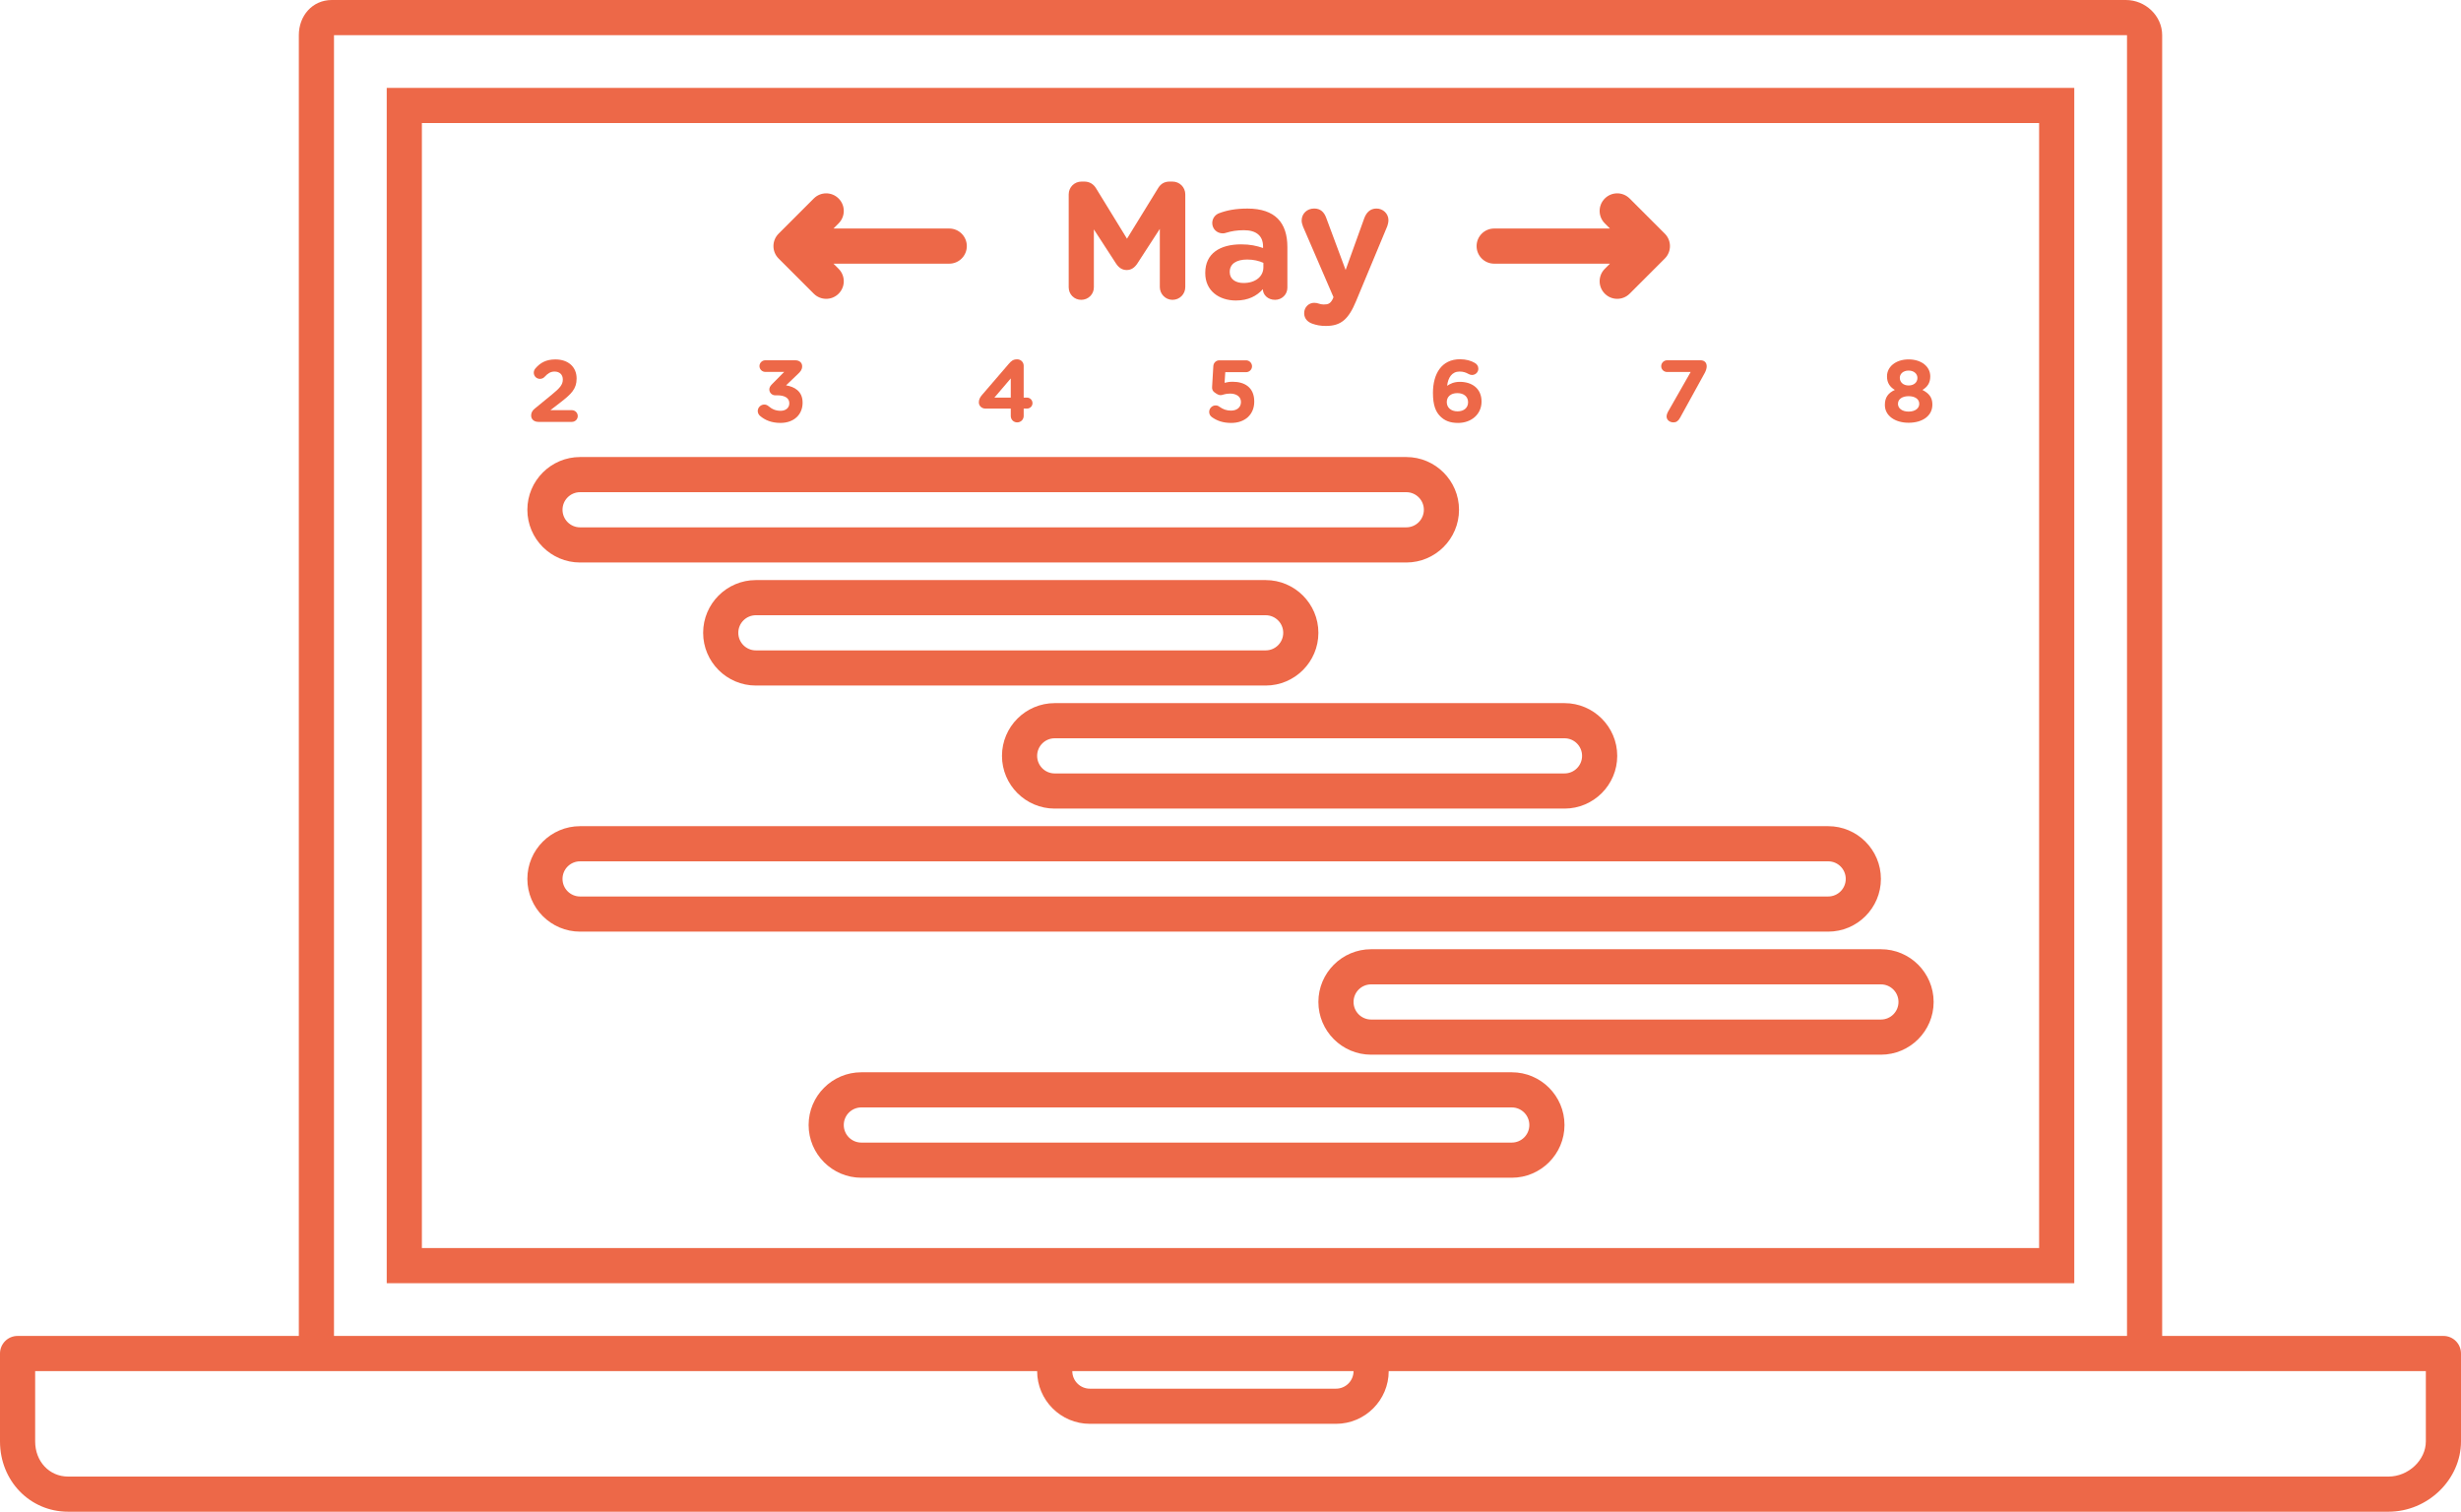 <?xml version="1.0" encoding="utf-8"?>
<!-- Generator: Adobe Illustrator 16.0.4, SVG Export Plug-In . SVG Version: 6.00 Build 0)  -->
<!DOCTYPE svg PUBLIC "-//W3C//DTD SVG 1.1//EN" "http://www.w3.org/Graphics/SVG/1.1/DTD/svg11.dtd">
<svg version="1.1" id="Layer_1" xmlns="http://www.w3.org/2000/svg" xmlns:xlink="http://www.w3.org/1999/xlink" x="0px" y="0px"
	 width="140px" height="86px" viewBox="0 0 140 86" enable-background="new 0 0 140 86" xml:space="preserve">
<g>
	<path fill="#ED6848" d="M116,73h2v-2V7V5h-2H24h-2v2v64v2h2H116z M24,7h92v64H24V7z"/>
	<path fill="#ED6848" d="M33,32h47c1.654,0,3-1.346,3-3s-1.346-3-3-3H33c-1.654,0-3,1.346-3,3S31.346,32,33,32z M33,28h47
		c0.553,0,1,0.448,1,1s-0.447,1-1,1H33c-0.552,0-1-0.448-1-1S32.448,28,33,28z"/>
	<path fill="#ED6848" d="M107,50c0-1.654-1.346-3-3-3H33c-1.654,0-3,1.346-3,3s1.346,3,3,3h71C105.654,53,107,51.654,107,50z M32,50
		c0-0.553,0.448-1,1-1h71c0.553,0,1,0.447,1,1s-0.447,1-1,1H33C32.448,51,32,50.553,32,50z"/>
	<path fill="#ED6848" d="M75,36c0-1.654-1.346-3-3-3H43c-1.654,0-3,1.346-3,3s1.346,3,3,3h29C73.654,39,75,37.654,75,36z M42,36
		c0-0.552,0.448-1,1-1h29c0.553,0,1,0.448,1,1s-0.447,1-1,1H43C42.448,37,42,36.552,42,36z"/>
	<path fill="#ED6848" d="M60,46h29c1.654,0,3-1.346,3-3s-1.346-3-3-3H60c-1.654,0-3,1.346-3,3S58.346,46,60,46z M60,42h29
		c0.553,0,1,0.448,1,1s-0.447,1-1,1H60c-0.552,0-1-0.448-1-1S59.448,42,60,42z"/>
	<path fill="#ED6848" d="M107,54H78c-1.654,0-3,1.346-3,3s1.346,3,3,3h29c1.654,0,3-1.346,3-3S108.654,54,107,54z M107,58H78
		c-0.553,0-1-0.447-1-1s0.447-1,1-1h29c0.553,0,1,0.447,1,1S107.553,58,107,58z"/>
	<path fill="#ED6848" d="M86,61H49c-1.654,0-3,1.346-3,3s1.346,3,3,3h37c1.654,0,3-1.346,3-3S87.654,61,86,61z M86,65H49
		c-0.552,0-1-0.447-1-1s0.448-1,1-1h37c0.553,0,1,0.447,1,1S86.553,65,86,65z"/>
	<path fill="#ED6848" d="M61.507,17.057c0.398,0,0.72-0.312,0.72-0.71v-3.297l1.261,1.942c0.151,0.228,0.341,0.37,0.606,0.37
		c0.265,0,0.455-0.142,0.606-0.37l1.279-1.971v3.307c0,0.398,0.322,0.729,0.72,0.729c0.408,0,0.729-0.322,0.729-0.729v-5.269
		c0-0.407-0.322-0.729-0.729-0.729h-0.161c-0.293,0-0.502,0.123-0.654,0.37l-1.772,2.88l-1.762-2.871
		c-0.133-0.218-0.351-0.379-0.664-0.379h-0.161c-0.407,0-0.729,0.322-0.729,0.729v5.288C60.796,16.744,61.109,17.057,61.507,17.057z
		"/>
	<path fill="#ED6848" d="M70.308,17.095c0.701,0,1.185-0.256,1.535-0.645v0.01c0,0.303,0.274,0.597,0.692,0.597
		c0.388,0,0.701-0.303,0.701-0.691v-2.312c0-0.683-0.171-1.242-0.551-1.621c-0.359-0.36-0.928-0.568-1.714-0.568
		c-0.673,0-1.166,0.095-1.621,0.265c-0.227,0.085-0.388,0.303-0.388,0.559c0,0.332,0.265,0.587,0.597,0.587
		c0.066,0,0.124-0.009,0.208-0.038c0.275-0.085,0.597-0.142,0.995-0.142c0.72,0,1.09,0.332,1.09,0.928v0.085
		c-0.36-0.123-0.729-0.208-1.242-0.208c-1.203,0-2.046,0.512-2.046,1.621v0.019C68.564,16.545,69.351,17.095,70.308,17.095z
		 M69.957,15.465c0-0.455,0.379-0.701,0.995-0.701c0.351,0,0.673,0.076,0.919,0.189v0.256c0,0.521-0.455,0.891-1.127,0.891
		c-0.464,0-0.787-0.227-0.787-0.616V15.465z"/>
	<path fill="#ED6848" d="M75.859,16.905l-0.048,0.114c-0.133,0.256-0.256,0.303-0.512,0.303c-0.104,0-0.181-0.019-0.304-0.057
		c-0.057-0.019-0.123-0.038-0.236-0.038c-0.294,0-0.568,0.237-0.568,0.587s0.246,0.521,0.455,0.597
		c0.236,0.085,0.464,0.132,0.786,0.132c0.862,0,1.288-0.388,1.715-1.421l1.772-4.254c0.027-0.066,0.066-0.228,0.066-0.341
		c0-0.379-0.312-0.663-0.683-0.663s-0.578,0.246-0.692,0.549l-1.061,2.947l-1.1-2.957c-0.123-0.341-0.332-0.54-0.691-0.54
		c-0.398,0-0.711,0.284-0.711,0.691c0,0.095,0.038,0.237,0.076,0.332L75.859,16.905z"/>
	<path fill="#ED6848" d="M31.411,22.434l-0.996,0.816c-0.13,0.105-0.2,0.235-0.2,0.385c0,0.23,0.175,0.365,0.416,0.365h1.901
		c0.186,0,0.335-0.145,0.335-0.331c0-0.185-0.15-0.335-0.335-0.335h-1.221l0.57-0.44c0.621-0.48,0.921-0.771,0.921-1.356v-0.01
		c0-0.656-0.48-1.081-1.206-1.081c-0.531,0-0.861,0.19-1.141,0.515c-0.055,0.065-0.09,0.155-0.09,0.24
		c0,0.195,0.155,0.351,0.351,0.351c0.12,0,0.21-0.055,0.26-0.11c0.195-0.21,0.35-0.305,0.57-0.305c0.275,0,0.471,0.16,0.471,0.456
		C32.017,21.883,31.847,22.078,31.411,22.434z"/>
	<path fill="#ED6848" d="M44.408,23.37c-0.275,0-0.485-0.09-0.686-0.261c-0.06-0.05-0.135-0.095-0.245-0.095
		c-0.2,0-0.371,0.17-0.371,0.37c0,0.11,0.06,0.215,0.13,0.275c0.285,0.245,0.661,0.4,1.161,0.4c0.781,0,1.261-0.485,1.261-1.146
		v-0.01c0-0.65-0.465-0.901-0.941-0.981l0.686-0.656c0.14-0.135,0.23-0.24,0.23-0.43c0-0.21-0.166-0.34-0.391-0.34h-1.707
		c-0.18,0-0.331,0.15-0.331,0.33c0,0.181,0.15,0.331,0.331,0.331h1.076l-0.681,0.686c-0.12,0.12-0.165,0.21-0.165,0.315
		c0,0.18,0.15,0.331,0.331,0.331h0.12c0.43,0,0.686,0.16,0.686,0.445v0.01C44.903,23.204,44.698,23.37,44.408,23.37z"/>
	<path fill="#ED6848" d="M56.058,23.244H57.5v0.42c0,0.205,0.16,0.365,0.365,0.365s0.37-0.16,0.37-0.365v-0.42h0.186
		c0.175,0,0.315-0.135,0.315-0.31c0-0.175-0.14-0.315-0.315-0.315h-0.186v-1.812c0-0.206-0.165-0.366-0.37-0.366
		c-0.226,0-0.335,0.09-0.48,0.26l-1.521,1.767c-0.115,0.135-0.18,0.261-0.18,0.421C55.683,23.094,55.853,23.244,56.058,23.244z
		 M57.5,21.528v1.091h-0.931L57.5,21.528z"/>
	<path fill="#ED6848" d="M70.028,23.359c-0.246,0-0.451-0.07-0.666-0.225c-0.061-0.045-0.12-0.07-0.21-0.07
		c-0.2,0-0.365,0.17-0.365,0.371c0,0.13,0.065,0.23,0.155,0.295c0.28,0.2,0.616,0.33,1.102,0.33c0.771,0,1.307-0.471,1.307-1.211
		v-0.01c0-0.791-0.536-1.121-1.227-1.121c-0.195,0-0.32,0.025-0.461,0.06l0.04-0.605h1.182c0.185,0,0.34-0.15,0.34-0.335
		s-0.155-0.34-0.34-0.34h-1.521c-0.186,0-0.331,0.145-0.341,0.33l-0.07,1.187c-0.01,0.13,0.035,0.235,0.14,0.31
		c0.155,0.11,0.24,0.155,0.351,0.155c0.105,0,0.235-0.09,0.53-0.09c0.365,0,0.621,0.175,0.621,0.476v0.01
		C70.593,23.184,70.353,23.359,70.028,23.359z"/>
	<path fill="#ED6848" d="M82.944,24.06c0.761,0,1.337-0.496,1.337-1.211v-0.01c0-0.731-0.536-1.116-1.232-1.116
		c-0.345,0-0.551,0.11-0.725,0.225c0.049-0.46,0.27-0.811,0.705-0.811c0.211,0,0.355,0.05,0.516,0.14
		c0.055,0.03,0.125,0.055,0.189,0.055c0.201,0,0.365-0.155,0.365-0.355c0-0.155-0.08-0.26-0.199-0.33
		c-0.211-0.125-0.496-0.21-0.846-0.21c-1.047,0-1.537,0.831-1.537,1.912v0.01c0,0.696,0.16,1.071,0.416,1.326
		C82.178,23.93,82.488,24.06,82.944,24.06z M82.304,22.869c0-0.295,0.22-0.505,0.601-0.505s0.61,0.215,0.61,0.511v0.01
		c0,0.3-0.22,0.516-0.601,0.516s-0.61-0.225-0.61-0.521V22.869z"/>
	<path fill="#ED6848" d="M94.502,20.832c0,0.185,0.15,0.33,0.335,0.33h1.341l-1.301,2.282c-0.04,0.07-0.07,0.175-0.07,0.24
		c0,0.22,0.19,0.345,0.396,0.345c0.15,0,0.271-0.075,0.37-0.26l1.406-2.553c0.065-0.12,0.111-0.26,0.111-0.375
		c0-0.22-0.136-0.345-0.352-0.345h-1.901C94.652,20.497,94.502,20.647,94.502,20.832z"/>
	<path fill="#ED6848" d="M108.576,24.05c0.776,0,1.352-0.381,1.352-1.031v-0.01c0-0.416-0.21-0.641-0.565-0.826
		c0.271-0.165,0.445-0.39,0.445-0.766v-0.01c0-0.541-0.49-0.961-1.231-0.961c-0.74,0-1.23,0.425-1.23,0.961v0.01
		c0,0.375,0.175,0.601,0.445,0.766c-0.371,0.17-0.566,0.42-0.566,0.846v0.01C107.225,23.65,107.801,24.05,108.576,24.05z
		 M108.076,21.488c0-0.215,0.186-0.406,0.5-0.406c0.315,0,0.501,0.195,0.501,0.411v0.01c0,0.245-0.195,0.426-0.501,0.426
		c-0.305,0-0.5-0.186-0.5-0.431V21.488z M107.971,22.969c0-0.271,0.256-0.431,0.605-0.431c0.351,0,0.605,0.16,0.605,0.431v0.01
		c0,0.245-0.225,0.436-0.605,0.436c-0.38,0-0.605-0.195-0.605-0.436V22.969z"/>
	<path fill="#ED6848" d="M85,15h6.586l-0.293,0.293c-0.391,0.391-0.391,1.023,0,1.414C91.488,16.902,91.744,17,92,17
		s0.512-0.098,0.707-0.293l2-2c0.391-0.391,0.391-1.023,0-1.414l-2-2c-0.391-0.391-1.023-0.391-1.414,0s-0.391,1.023,0,1.414
		L91.586,13H85c-0.553,0-1,0.448-1,1S84.447,15,85,15z"/>
	<path fill="#ED6848" d="M46.293,16.707C46.488,16.902,46.744,17,47,17s0.512-0.098,0.707-0.293c0.391-0.391,0.391-1.023,0-1.414
		L47.414,15H54c0.552,0,1-0.448,1-1s-0.448-1-1-1h-6.586l0.293-0.293c0.391-0.391,0.391-1.023,0-1.414s-1.023-0.391-1.414,0l-2,2
		c-0.391,0.391-0.391,1.023,0,1.414L46.293,16.707z"/>
	<path fill="#ED6848" d="M139,76h-16V2c0-1.104-0.958-2-2.062-2h-0.062h-102C17.771,0,17,0.896,17,2v74H1c-0.552,0-1,0.447-1,1v5
		c0,2.243,1.702,4,3.875,4h132c2.236,0,4.125-1.832,4.125-4v-5C140,76.447,139.553,76,139,76z M19,2h102v74h-2H77h-1H62h-1H20h-1V2z
		 M77,78c0,0.553-0.447,1-1,1H62c-0.552,0-1-0.447-1-1h1h14H77z M138,82c0,1.065-0.993,2-2.125,2h-132C2.806,84,2,83.141,2,82v-4
		h16.875H20h39c0,1.654,1.346,3,3,3h14c1.654,0,3-1.346,3-3h40h1.875H138V82z"/>
</g>
</svg>
